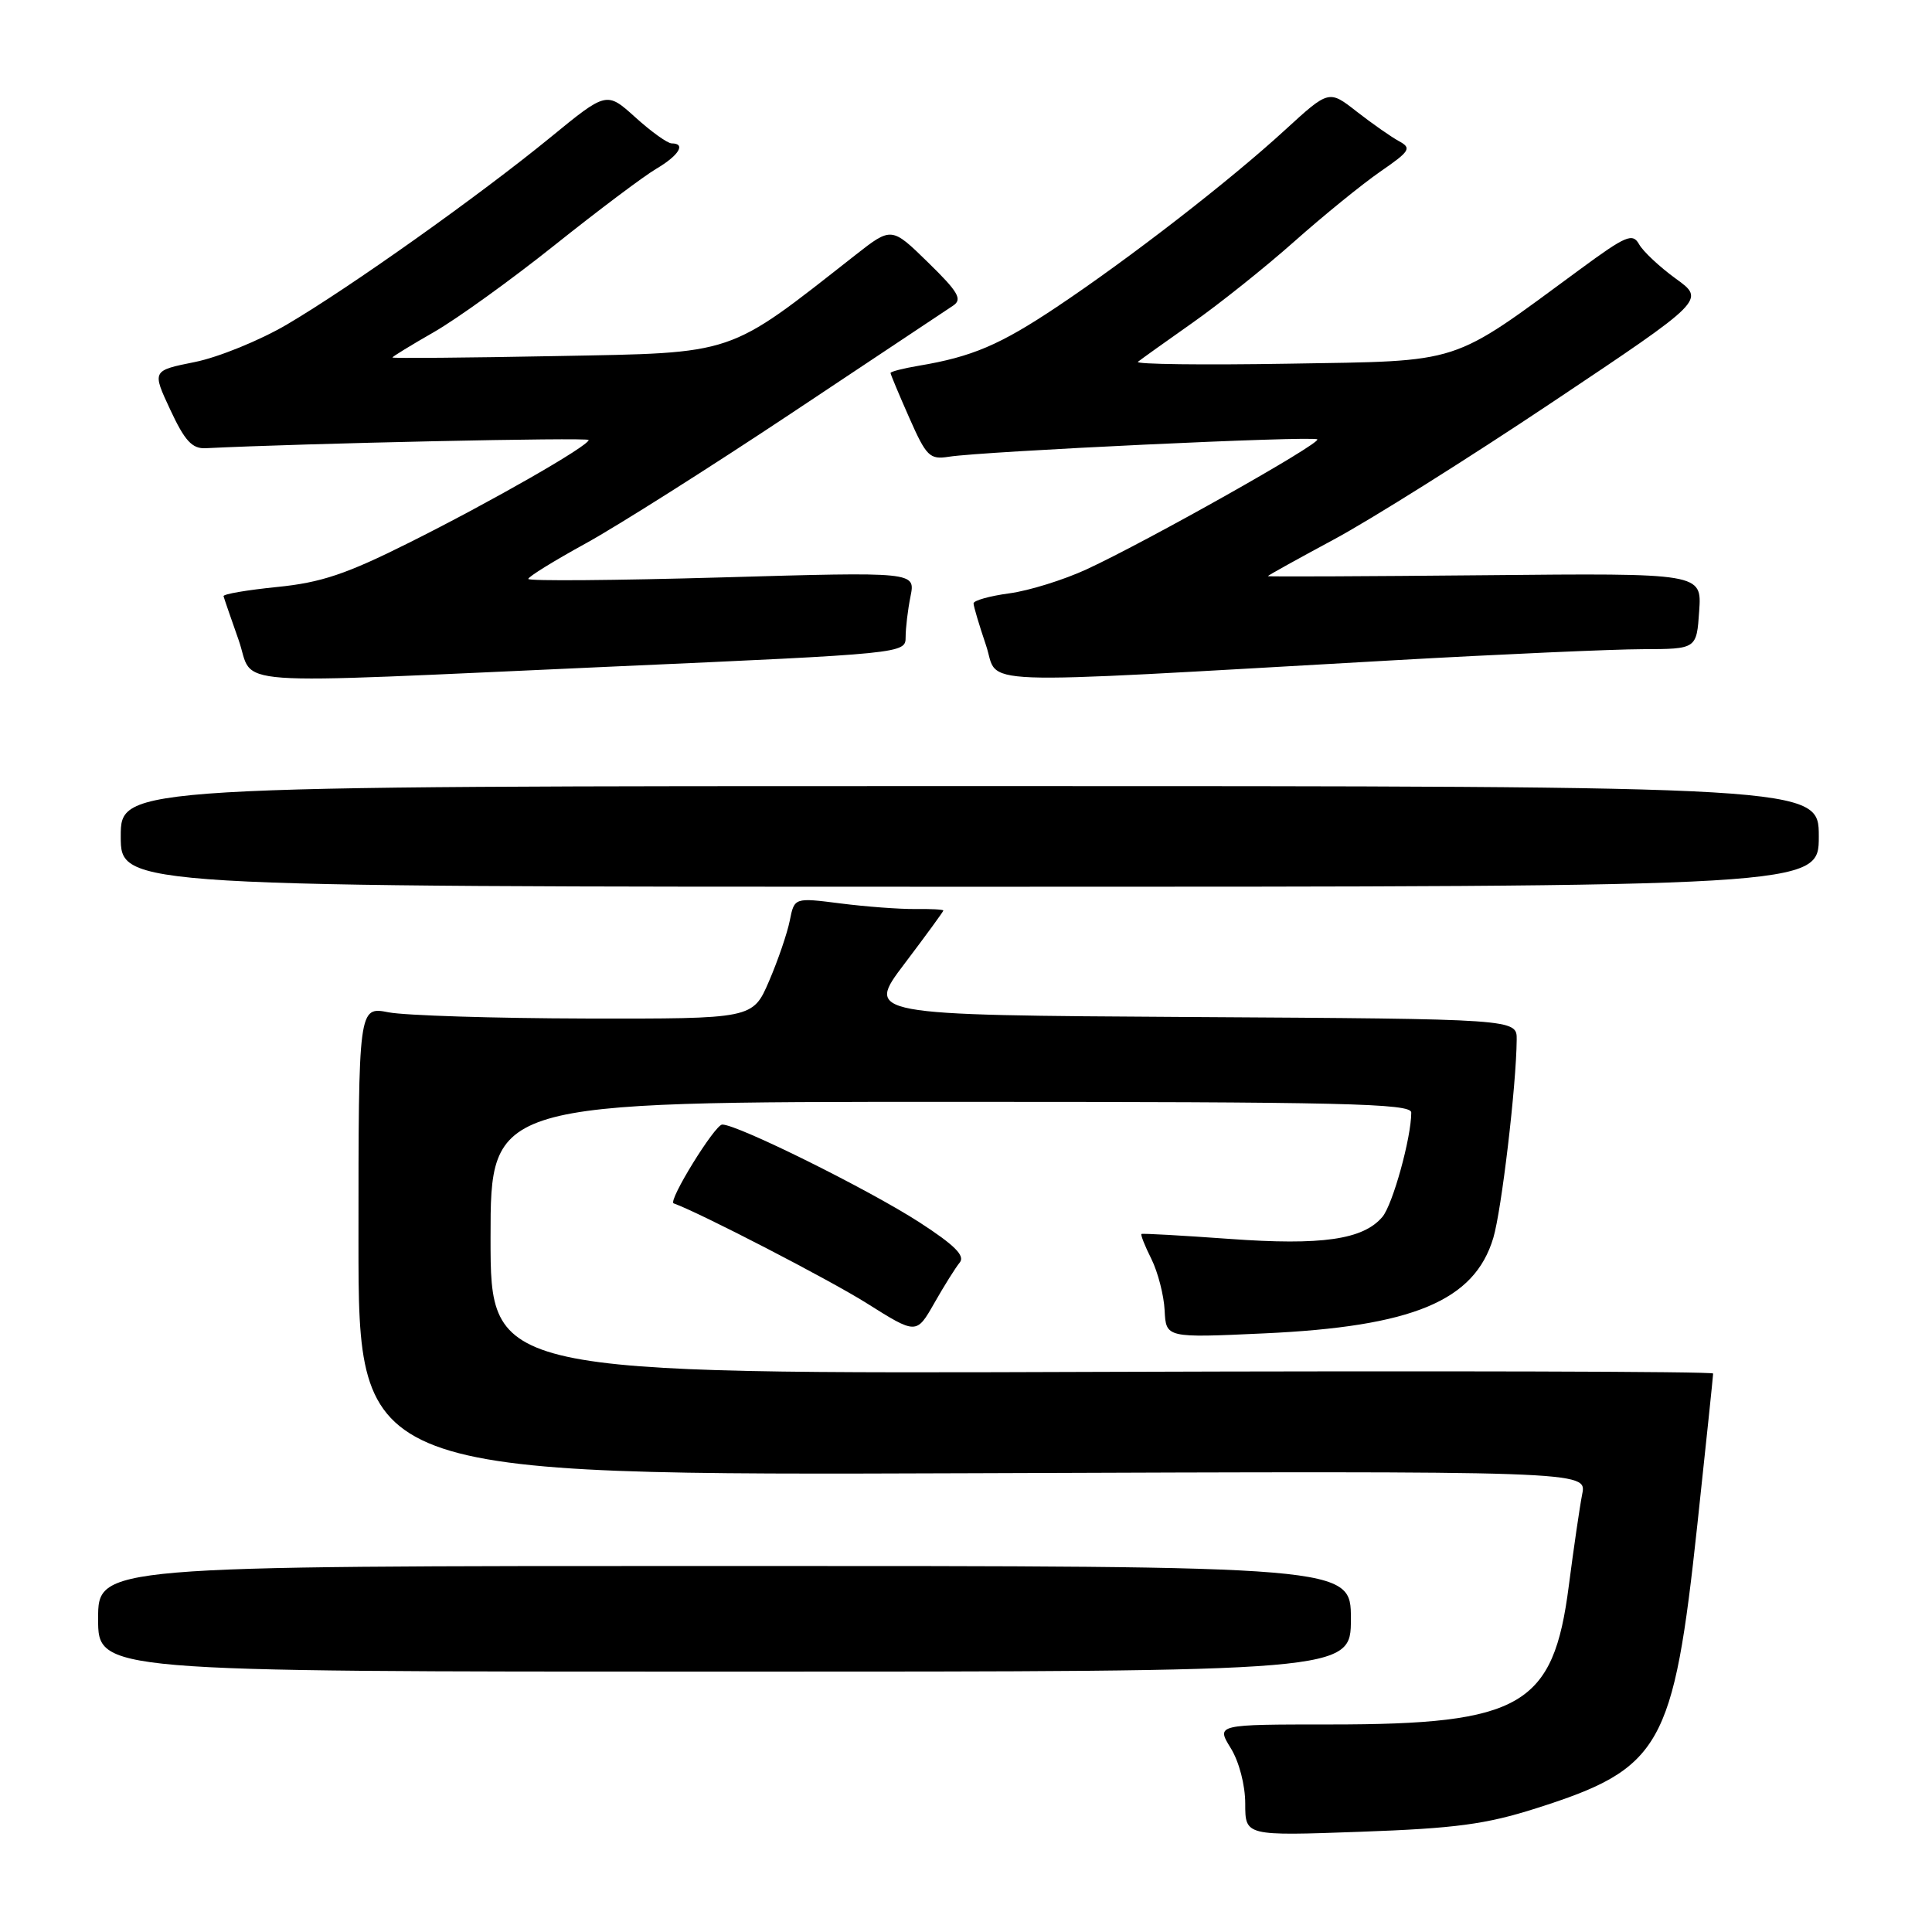 <?xml version="1.0" encoding="UTF-8" standalone="no"?>
<!DOCTYPE svg PUBLIC "-//W3C//DTD SVG 1.1//EN" "http://www.w3.org/Graphics/SVG/1.1/DTD/svg11.dtd" >
<svg xmlns="http://www.w3.org/2000/svg" xmlns:xlink="http://www.w3.org/1999/xlink" version="1.1" viewBox="0 0 256 256">
 <g >
 <path fill="currentColor"
d=" M 203.58 239.60 C 220.15 234.33 221.74 231.52 224.91 202.00 C 226.06 191.28 227.00 182.28 227.00 182.00 C 227.00 181.72 190.55 181.63 146.00 181.78 C 65.00 182.06 65.00 182.06 65.00 164.03 C 65.00 146.00 65.00 146.00 126.00 146.00 C 178.10 146.00 187.00 146.21 187.00 147.42 C 187.00 150.75 184.54 159.64 183.17 161.25 C 180.62 164.26 175.13 165.05 162.91 164.16 C 156.63 163.71 151.39 163.41 151.25 163.51 C 151.11 163.60 151.70 165.10 152.57 166.83 C 153.43 168.57 154.22 171.63 154.32 173.63 C 154.50 177.28 154.50 177.28 167.50 176.68 C 187.20 175.78 195.37 172.38 197.87 164.03 C 198.96 160.39 200.92 143.86 200.97 137.76 C 201.00 135.02 201.00 135.02 157.85 134.76 C 114.70 134.50 114.70 134.50 119.85 127.70 C 122.68 123.96 125.00 120.78 125.00 120.65 C 125.00 120.51 123.31 120.42 121.25 120.45 C 119.19 120.47 114.75 120.14 111.38 119.71 C 105.26 118.93 105.26 118.93 104.65 121.98 C 104.32 123.65 103.08 127.27 101.90 130.01 C 99.75 135.00 99.75 135.00 77.63 134.96 C 65.46 134.93 53.70 134.56 51.50 134.14 C 47.50 133.36 47.50 133.36 47.50 164.43 C 47.50 195.50 47.50 195.50 128.88 195.21 C 210.27 194.91 210.27 194.91 209.65 197.98 C 209.32 199.67 208.52 205.15 207.87 210.16 C 205.83 226.04 201.61 228.50 176.32 228.50 C 161.15 228.50 161.15 228.50 163.07 231.62 C 164.19 233.42 165.00 236.54 165.00 239.00 C 165.00 243.27 165.00 243.27 180.25 242.72 C 192.86 242.27 196.90 241.73 203.58 239.60 Z  M 179.00 214.50 C 179.00 207.50 179.00 207.50 96.00 207.50 C 13.00 207.50 13.00 207.50 13.00 214.50 C 13.00 221.50 13.00 221.50 96.00 221.50 C 179.00 221.50 179.00 221.50 179.00 214.50 Z  M 127.17 167.29 C 127.91 166.40 126.50 164.99 121.84 161.97 C 115.11 157.62 97.72 148.99 95.70 149.01 C 94.72 149.02 88.47 159.16 89.26 159.45 C 92.79 160.72 109.94 169.60 114.82 172.67 C 121.43 176.83 121.43 176.83 123.80 172.67 C 125.10 170.38 126.62 167.96 127.17 167.29 Z  M 241.00 110.83 C 241.00 104.16 241.00 104.16 128.50 104.16 C 16.00 104.16 16.00 104.16 16.00 110.83 C 16.00 117.50 16.00 117.50 128.50 117.50 C 241.00 117.50 241.00 117.50 241.00 110.83 Z  M 81.25 88.32 C 119.83 86.60 120.00 86.59 120.00 84.42 C 120.00 83.23 120.29 80.79 120.65 79.01 C 121.30 75.77 121.30 75.77 95.65 76.51 C 81.54 76.91 70.00 77.01 70.00 76.71 C 70.00 76.42 73.43 74.30 77.62 72.00 C 81.82 69.69 94.14 61.89 105.01 54.66 C 115.88 47.42 125.46 41.05 126.29 40.50 C 127.55 39.67 127.00 38.70 122.97 34.77 C 118.13 30.04 118.13 30.04 113.31 33.82 C 96.21 47.24 97.70 46.73 73.75 47.18 C 61.79 47.41 52.00 47.49 52.00 47.37 C 52.00 47.25 54.48 45.73 57.52 43.99 C 60.55 42.25 67.73 37.08 73.47 32.50 C 79.21 27.92 85.27 23.36 86.95 22.37 C 89.97 20.59 90.93 19.00 89.00 19.00 C 88.45 19.00 86.29 17.45 84.19 15.55 C 80.38 12.11 80.38 12.11 72.94 18.20 C 63.44 25.97 46.37 38.09 38.00 43.01 C 34.42 45.11 28.94 47.34 25.82 47.97 C 20.14 49.11 20.14 49.11 22.57 54.31 C 24.48 58.41 25.46 59.48 27.25 59.39 C 40.13 58.75 78.00 57.93 78.00 58.30 C 78.00 59.08 65.17 66.43 54.21 71.91 C 45.88 76.08 42.54 77.20 36.71 77.78 C 32.74 78.18 29.55 78.72 29.62 79.00 C 29.69 79.28 30.58 81.86 31.60 84.75 C 33.85 91.08 28.33 90.68 81.25 88.32 Z  M 184.50 87.50 C 198.80 86.69 213.72 86.03 217.65 86.02 C 224.81 86.00 224.81 86.00 225.15 80.97 C 225.50 75.94 225.50 75.94 196.75 76.22 C 180.94 76.37 168.00 76.43 168.00 76.34 C 168.00 76.25 171.94 74.07 176.75 71.48 C 181.56 68.90 194.60 60.71 205.73 53.27 C 225.96 39.75 225.96 39.75 222.06 36.93 C 219.91 35.37 217.72 33.32 217.19 32.37 C 216.33 30.84 215.46 31.20 209.36 35.69 C 191.98 48.46 194.04 47.80 170.78 48.19 C 159.38 48.38 150.38 48.27 150.78 47.94 C 151.18 47.62 154.43 45.29 158.00 42.78 C 161.57 40.27 167.65 35.42 171.50 32.00 C 175.35 28.58 180.47 24.42 182.88 22.75 C 186.84 20.02 187.08 19.63 185.38 18.71 C 184.35 18.15 181.83 16.39 179.79 14.80 C 176.09 11.90 176.09 11.90 170.29 17.21 C 162.96 23.94 149.69 34.22 140.00 40.69 C 132.50 45.70 128.79 47.28 121.75 48.46 C 119.69 48.81 118.00 49.24 118.00 49.42 C 118.00 49.60 119.12 52.27 120.48 55.35 C 122.75 60.49 123.19 60.92 125.73 60.52 C 130.25 59.80 174.07 57.73 174.55 58.22 C 175.07 58.74 152.09 71.68 144.00 75.43 C 140.97 76.83 136.36 78.27 133.75 78.62 C 131.14 78.97 129.00 79.57 129.00 79.95 C 129.00 80.33 129.74 82.81 130.64 85.47 C 132.51 90.94 127.08 90.74 184.50 87.50 Z "/>
</g>
</svg>